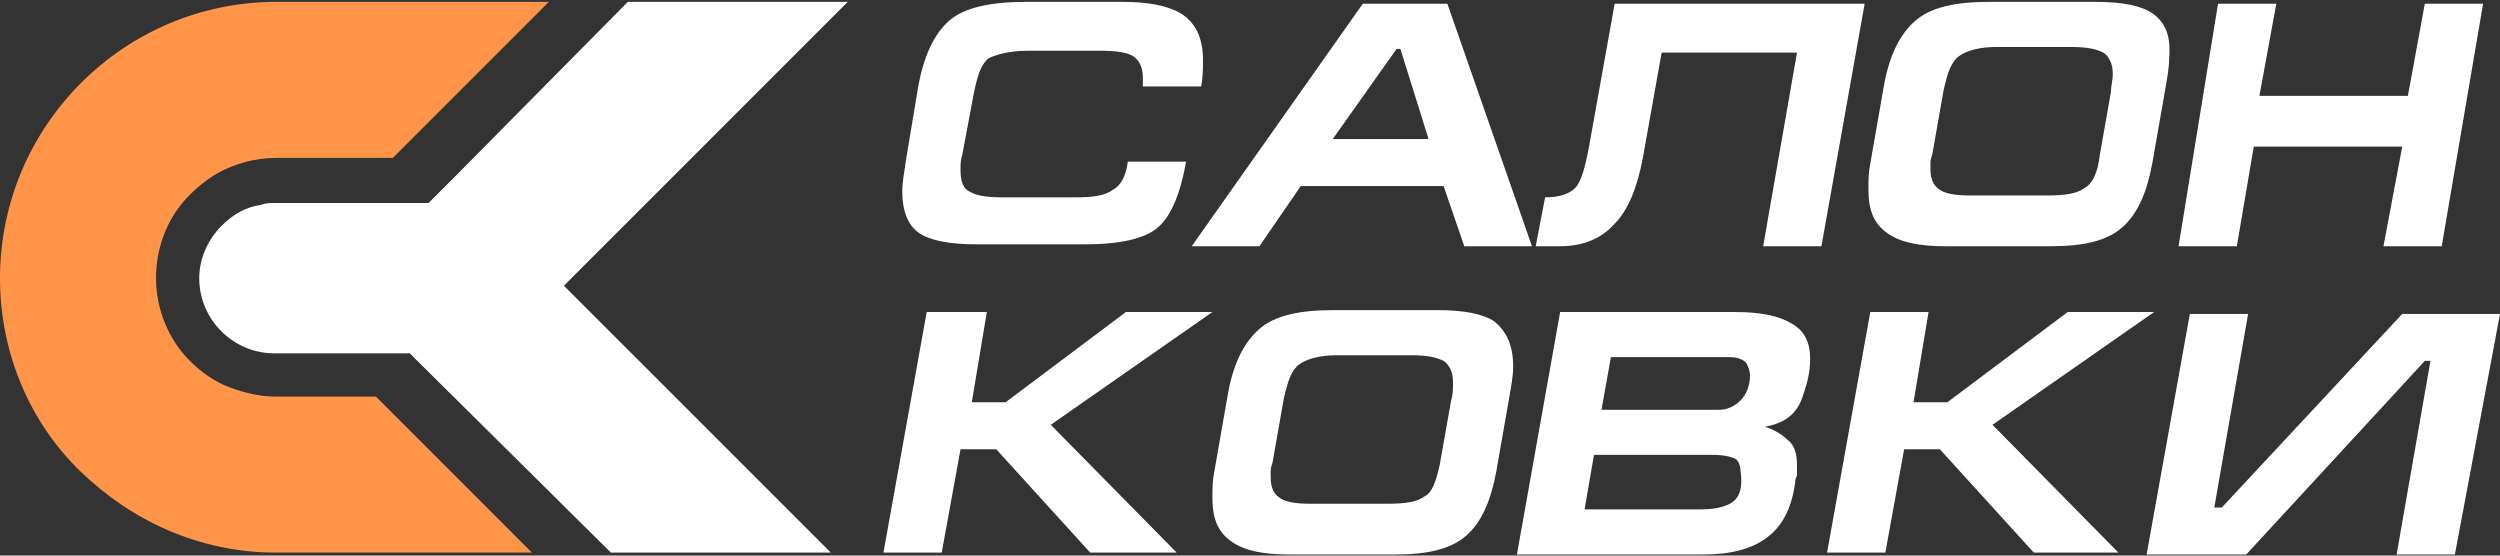 <svg width="162" height="36" viewBox="0 0 162 36" fill="none" xmlns="http://www.w3.org/2000/svg">
<rect x="0" y="0" width="162" height="36" fill="#333333" stroke="none"/>
<path d="M73.083 10.475H76.859C76.493 12.545 75.884 14.007 75.032 14.738C74.179 15.469 72.596 15.834 70.281 15.834H63.338C61.511 15.834 60.293 15.59 59.562 15.103C58.832 14.616 58.466 13.641 58.466 12.423C58.466 11.814 58.588 11.205 58.71 10.353L59.441 5.968C59.806 3.653 60.537 2.192 61.511 1.339C62.486 0.487 64.191 0.121 66.505 0.121H72.717C74.423 0.121 75.641 0.365 76.493 0.852C77.468 1.461 77.955 2.435 77.955 3.897C77.955 4.384 77.955 4.993 77.833 5.602H74.057V4.993C74.057 4.384 73.814 3.897 73.448 3.653C73.083 3.41 72.352 3.288 71.377 3.288H66.627C65.409 3.288 64.556 3.532 64.069 3.775C63.582 4.141 63.338 4.871 63.095 6.09L62.364 9.987C62.242 10.353 62.242 10.718 62.242 10.84C62.242 10.962 62.242 11.084 62.242 11.084C62.242 11.814 62.486 12.302 62.851 12.423C63.217 12.667 63.947 12.789 64.922 12.789H69.672C70.89 12.789 71.621 12.667 72.108 12.302C72.596 12.058 72.961 11.449 73.083 10.475Z" fill="white"/>
<path d="M93.79 0.243H88.308L77.224 15.956H81.609L84.289 12.058H93.546L94.886 15.956H99.271L93.79 0.243ZM86.359 9.013L90.501 3.166H90.744L92.571 9.013H86.359Z" fill="white"/>
<path d="M120.83 0.243L118.029 15.956H114.253L116.445 3.41H107.675L106.457 10.231C106.092 12.18 105.483 13.641 104.63 14.494C103.777 15.469 102.559 15.956 101.098 15.956H99.514L100.123 12.789C101.098 12.789 101.707 12.545 102.072 12.18C102.438 11.814 102.681 10.962 102.925 9.744L104.63 0.243H120.83Z" fill="white"/>
<path d="M139.466 0.852C138.735 0.365 137.517 0.121 135.812 0.121H128.869C126.677 0.121 125.093 0.487 124.119 1.339C123.144 2.192 122.414 3.532 122.048 5.724L121.195 10.596C121.074 11.205 121.074 11.693 121.074 12.302C121.074 13.641 121.439 14.494 122.292 15.103C123.144 15.712 124.362 15.956 126.068 15.956H132.889C135.081 15.956 136.543 15.59 137.517 14.738C138.492 13.885 139.101 12.545 139.466 10.596L140.319 5.724C140.441 4.993 140.562 4.384 140.562 3.775C140.684 2.314 140.319 1.461 139.466 0.852ZM136.786 5.968L136.056 10.109C135.934 11.205 135.568 11.936 135.081 12.18C134.594 12.545 133.863 12.667 132.645 12.667H127.651C126.677 12.667 126.068 12.545 125.702 12.302C125.337 12.058 125.093 11.693 125.093 10.962C125.093 10.718 125.093 10.596 125.093 10.596C125.093 10.475 125.093 10.353 125.215 9.987L125.946 5.846C126.189 4.75 126.433 4.019 126.92 3.653C127.408 3.288 128.26 3.044 129.356 3.044H134.229C135.203 3.044 135.812 3.166 136.299 3.41C136.665 3.653 136.908 4.141 136.908 4.75C136.908 5.237 136.786 5.602 136.786 5.968Z" fill="white"/>
<path d="M147.505 0.243L146.409 6.211H156.032L157.128 0.243H160.904L158.224 15.956H154.448L155.666 9.5H146.044L144.947 15.956H141.171L143.729 0.243H147.505Z" fill="white"/>
<path d="M63.947 20.219L62.973 26.066H65.165L72.961 20.219H78.564L68.089 27.527L76.25 35.81H70.647L64.556 29.111H62.242L61.024 35.81H57.248L60.05 20.219H63.947Z" fill="white"/>
<path d="M96.835 20.828C96.104 20.341 94.886 20.097 93.18 20.097H86.359C84.167 20.097 82.584 20.462 81.609 21.315C80.635 22.168 79.904 23.508 79.538 25.7L78.686 30.572C78.564 31.181 78.564 31.669 78.564 32.278C78.564 33.617 78.929 34.47 79.782 35.079C80.635 35.688 81.853 35.932 83.558 35.932H90.379C92.571 35.932 94.033 35.566 95.007 34.714C95.982 33.861 96.591 32.521 96.956 30.572L97.809 25.7C97.931 24.969 98.053 24.36 98.053 23.751C98.053 22.29 97.565 21.437 96.835 20.828ZM94.033 25.944L93.302 30.085C93.059 31.181 92.815 31.912 92.328 32.156C91.841 32.521 91.11 32.643 89.892 32.643H84.898C83.923 32.643 83.314 32.521 82.949 32.278C82.584 32.034 82.34 31.669 82.34 30.938C82.34 30.694 82.34 30.572 82.34 30.572C82.34 30.45 82.34 30.329 82.462 29.963L83.192 25.822C83.436 24.726 83.68 23.995 84.167 23.629C84.654 23.264 85.507 23.02 86.603 23.02H91.475C92.45 23.02 93.059 23.142 93.546 23.386C93.911 23.629 94.155 24.117 94.155 24.726C94.155 25.213 94.155 25.578 94.033 25.944Z" fill="white"/>
<path d="M116.811 25.7C117.054 24.969 117.298 24.238 117.298 23.264C117.298 22.168 116.932 21.437 116.08 20.95C115.227 20.462 114.131 20.219 112.426 20.219H101.098L98.296 35.932H110.355C112.182 35.932 113.522 35.566 114.496 34.835C115.471 34.105 116.08 33.008 116.323 31.303C116.323 31.181 116.323 31.059 116.445 30.816C116.445 30.572 116.445 30.45 116.445 30.207C116.445 29.476 116.323 28.867 115.836 28.502C115.592 28.258 115.105 27.892 114.374 27.649C115.714 27.405 116.445 26.796 116.811 25.7ZM112.426 32.399C112.06 32.765 111.329 33.008 110.233 33.008H102.681L103.29 29.476H110.964C111.695 29.476 112.182 29.598 112.426 29.72C112.669 29.841 112.791 30.207 112.791 30.572C112.913 31.425 112.791 32.034 112.426 32.399ZM112.791 25.944C112.426 26.309 111.938 26.553 111.451 26.553H103.777L104.386 23.142H112.06C112.547 23.142 112.913 23.264 113.156 23.508C113.278 23.751 113.4 23.995 113.4 24.36C113.4 24.969 113.156 25.578 112.791 25.944Z" fill="white"/>
<path d="M124.971 20.219L123.997 26.066H126.189L133.985 20.219H139.588L129.113 27.527L137.274 35.81H131.792L125.702 29.111H123.388L122.17 35.81H118.394L121.195 20.219H124.971Z" fill="white"/>
<path d="M159.077 35.932H155.301L157.493 23.386H157.128L145.556 35.932H139.101L141.902 20.341H145.678L143.486 32.886H143.973L155.666 20.341H162L159.077 35.932Z" fill="white"/>
<path d="M53.838 35.81H39.587L26.553 22.898H17.784C15.104 22.898 12.911 20.706 12.911 18.026C12.911 16.686 13.52 15.469 14.373 14.616C15.104 13.885 15.956 13.398 16.931 13.276C17.174 13.154 17.54 13.154 17.905 13.154H27.771L29.477 11.449L40.683 0.121H54.934L36.541 18.514L53.838 35.81Z" fill="white"/>
<path d="M34.471 35.81H17.905C12.911 35.81 8.526 33.739 5.238 30.572C1.949 27.405 0 22.898 0 18.026C0 8.16 8.039 0.121 17.905 0.121H35.567L25.457 10.231H17.905C16.565 10.231 15.226 10.596 14.129 11.205C13.277 11.693 12.424 12.423 11.815 13.154C10.719 14.494 10.11 16.199 10.11 18.026C10.11 20.097 10.962 22.046 12.302 23.386C13.033 24.117 13.886 24.726 14.86 25.091C15.835 25.456 16.809 25.7 17.905 25.7H24.361L34.471 35.81Z" fill="#FF9549"/>
</svg>
